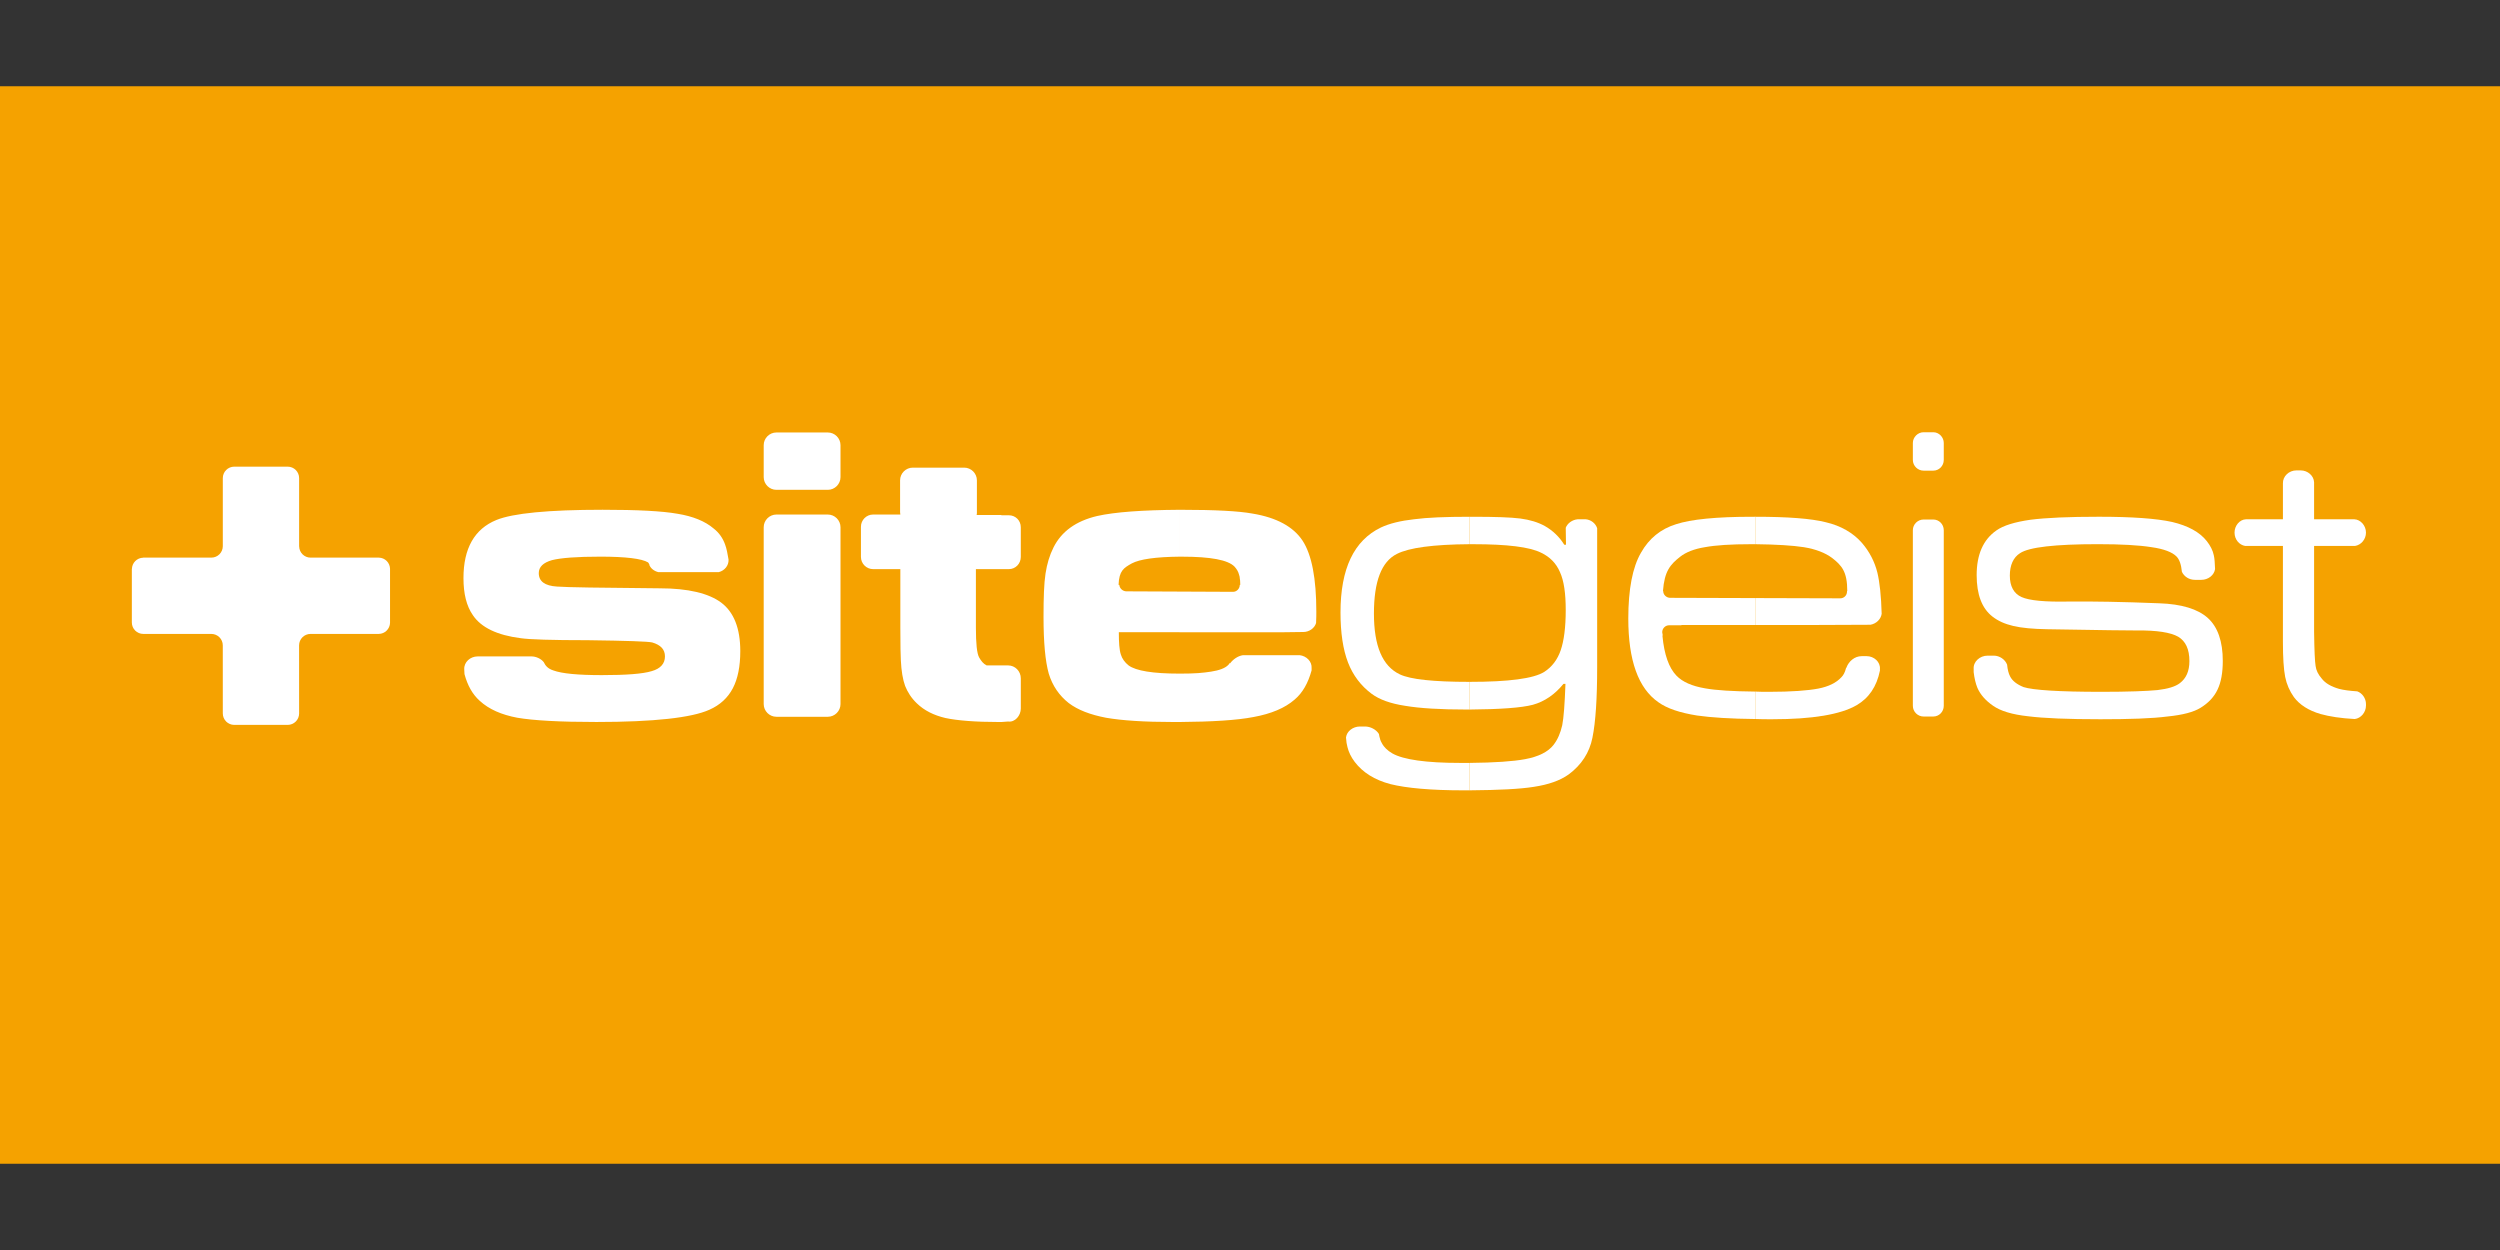 <?xml version="1.0" encoding="utf-8"?>
<!-- Generator: Adobe Illustrator 14.0.0, SVG Export Plug-In . SVG Version: 6.00 Build 43363)  -->
<!DOCTYPE svg PUBLIC "-//W3C//DTD SVG 1.1//EN" "http://www.w3.org/Graphics/SVG/1.1/DTD/svg11.dtd">
<svg version="1.1" id="Ebene_1" xmlns="http://www.w3.org/2000/svg" xmlns:xlink="http://www.w3.org/1999/xlink" x="0px" y="0px"
	 width="300px" height="150px" viewBox="111.5 37.5 300 150" enable-background="new 111.5 37.5 300 150" xml:space="preserve">
<rect x="111.5" y="37.5" width="300" height="150" fill="#333333" stroke="none"/>
<g>
	<rect x="111.5" y="47.851" fill="#F5A200" width="300" height="129.299"/>
	<path fill="#FFFFFF" d="M156.967,104.416h-8.197c-0.746,0-1.349-0.595-1.37-1.336c-0.001-0.013-0.005-0.026-0.005-0.039v-8.168
		c0-0.76-0.615-1.375-1.375-1.375h-6.408c-0.759,0-1.375,0.615-1.375,1.375v8.166c0,0.76-0.616,1.376-1.376,1.376h-8.182
		c-0.031,0-0.059,0.007-0.089,0.009h0.099c-0.75,0.011-1.357,0.62-1.359,1.371v6.414c0-0.001,0-0.002,0-0.003v-6.408
		c0-0.001,0-0.002,0-0.003v-0.109c-0.002,0.033-0.009,0.065-0.009,0.099v6.414c0.002,0.759,0.616,1.372,1.375,1.372h8.164
		c0.76,0,1.374,0.615,1.374,1.375l0.003,8.166c0,0.76,0.616,1.376,1.375,1.376h6.408c0.76,0,1.375-0.616,1.375-1.376l-0.004-8.167
		c0-0.759,0.616-1.375,1.375-1.375h8.179c0.741-0.005,1.339-0.597,1.36-1.335v-6.487
		C158.285,105.018,157.698,104.432,156.967,104.416"/>
	<path fill="#FFFFFF" d="M389.191,95.382v4.43h4.819c0.777,0.03,1.405,0.778,1.405,1.586c0,0,0,0,0,0.029
		c0,0.778-0.568,1.467-1.316,1.587h-4.908v10.293c0.031,2.246,0.09,3.592,0.18,4.101c0.06,0.509,0.299,1.018,0.719,1.497
		c0.448,0.599,1.167,0.987,2.094,1.257c0.569,0.149,1.287,0.239,2.186,0.3c0.599,0.209,1.047,0.838,1.047,1.526v0.179
		c0,0.808-0.598,1.526-1.347,1.616c-1.676-0.09-3.022-0.3-4.1-0.599c-1.436-0.418-2.515-1.107-3.202-2.034
		c-0.509-0.719-0.868-1.526-1.048-2.425c-0.179-0.927-0.27-2.304-0.27-4.189v-11.521h-4.519c-0.748-0.12-1.285-0.809-1.285-1.587
		c0-0.029,0-0.029,0-0.029c0-0.809,0.598-1.557,1.376-1.586h4.429v-4.31c-0.029-0.838,0.719-1.556,1.616-1.556h0.509
		C388.414,93.946,389.161,94.575,389.191,95.382"/>
	<path fill="#FFFFFF" d="M322.128,123.781v-3.292c0.51,0.03,1.077,0.03,1.646,0.03c2.693,0,4.668-0.149,5.926-0.39
		c1.227-0.239,2.155-0.688,2.782-1.376c0.24-0.239,0.42-0.599,0.54-1.077c0.03-0.03,0.06-0.06,0.06-0.09
		c0.27-0.719,0.958-1.347,1.825-1.347h0.6c0.868,0,1.646,0.688,1.585,1.526v0.208c-0.389,1.916-1.316,3.293-2.813,4.161
		c-1.914,1.106-5.296,1.676-10.084,1.676C323.474,123.812,322.787,123.812,322.128,123.781"/>
	<path fill="#FFFFFF" d="M322.128,112.5v-3.231l10.205,0.03c0.448,0,0.808-0.359,0.808-0.809v-0.06h0.03
		c0-2.304-0.629-3.053-1.826-3.98c-0.808-0.598-1.915-1.047-3.382-1.287c-1.346-0.209-3.291-0.329-5.835-0.359v-3.292
		c3.89,0,6.704,0.209,8.469,0.658c1.796,0.419,3.263,1.257,4.34,2.484c0.897,1.048,1.526,2.245,1.855,3.592
		c0.27,1.137,0.449,2.783,0.508,4.908c-0.089,0.659-0.658,1.197-1.347,1.317l-7.002,0.029H322.128"/>
	<path fill="#FFFFFF" d="M352.352,117.259c0.061,0.599,0.179,1.076,0.359,1.406c0.27,0.539,0.808,0.958,1.615,1.286
		c1.107,0.359,4.22,0.568,9.367,0.568c3.203,0,5.447-0.089,6.704-0.209c1.257-0.149,2.155-0.42,2.693-0.838
		c0.748-0.568,1.138-1.437,1.138-2.634c0-1.437-0.449-2.394-1.348-2.933c-0.897-0.509-2.543-0.777-4.938-0.748
		c-0.748,0-4.339-0.031-10.804-0.15c-1.676-0.03-3.021-0.15-4.039-0.389c-1.018-0.24-1.825-0.599-2.515-1.137
		c-1.257-0.987-1.885-2.634-1.885-4.968c0-2.454,0.778-4.25,2.364-5.357c0.838-0.598,2.215-1.017,4.1-1.287
		c1.885-0.24,4.638-0.359,8.2-0.359c3.98,0,6.912,0.209,8.798,0.628c1.886,0.449,3.293,1.197,4.16,2.304
		c0.419,0.538,0.718,1.107,0.838,1.706c0.09,0.358,0.119,0.927,0.149,1.646c-0.12,0.749-0.837,1.287-1.645,1.287h-0.779
		c-0.688,0-1.286-0.389-1.556-0.958c-0.09-0.897-0.299-1.496-0.658-1.854c-0.509-0.509-1.497-0.898-2.992-1.108
		c-1.497-0.239-3.621-0.359-6.435-0.359c-5.146,0-8.259,0.359-9.336,1.078c-0.809,0.509-1.227,1.437-1.227,2.693
		c0,1.287,0.479,2.155,1.406,2.574c0.928,0.418,2.812,0.598,5.655,0.539c2.783-0.029,6.404,0.03,10.863,0.209
		c2.693,0.09,4.638,0.688,5.835,1.766c1.196,1.078,1.795,2.814,1.795,5.147c0,1.437-0.209,2.574-0.627,3.441
		c-0.42,0.897-1.108,1.616-2.036,2.185c-0.808,0.509-2.154,0.868-3.979,1.047c-1.855,0.24-4.549,0.33-8.051,0.33
		c-3.891,0-6.792-0.12-8.679-0.359c-1.915-0.21-3.292-0.629-4.189-1.258c-0.868-0.598-1.525-1.316-1.885-2.154
		c-0.209-0.51-0.359-1.138-0.448-1.886v-0.389c-0.061-0.868,0.747-1.587,1.676-1.587h0.747
		C351.456,116.182,352.113,116.631,352.352,117.259"/>
	<path fill="#FFFFFF" d="M342.328,99.842h1.167c0.688,0,1.257,0.569,1.257,1.287v21.068c0,0.719-0.567,1.286-1.257,1.286h-1.167
		c-0.688,0-1.286-0.567-1.286-1.286v-21.068C341.041,100.41,341.639,99.842,342.328,99.842"/>
	<path fill="#FFFFFF" d="M342.328,89.368h1.167c0.688,0,1.257,0.599,1.257,1.287v2.035c0,0.718-0.567,1.287-1.257,1.287h-1.167
		c-0.688,0-1.286-0.569-1.286-1.287v-2.035C341.041,89.966,341.639,89.368,342.328,89.368"/>
	<path fill="#FFFFFF" d="M322.128,99.512v3.292c-0.18,0-0.329,0-0.479,0c-2.454,0-4.279,0.12-5.566,0.359
		c-1.287,0.209-2.274,0.599-2.993,1.167c-1.167,0.927-1.855,1.706-2.035,4.1h0.03c0,0.449,0.39,0.808,0.838,0.808l10.205,0.031
		v3.231h-8.858v0.031h-1.466c-0.479,0-0.839,0.388-0.839,0.837l0.061,0.359c-0.03,0.03-0.03,0.06-0.03,0.09
		c0.209,2.244,0.778,3.83,1.676,4.758c0.719,0.748,1.855,1.258,3.441,1.526c1.316,0.239,3.322,0.359,6.015,0.389v3.292
		c-2.962-0.03-5.297-0.179-6.973-0.419c-2.065-0.329-3.592-0.838-4.638-1.586c-2.424-1.676-3.622-5.027-3.622-10.056
		c0-3.5,0.51-6.165,1.526-7.9c0.958-1.705,2.364-2.843,4.19-3.411c1.825-0.599,4.877-0.898,9.127-0.898
		C321.858,99.512,321.978,99.512,322.128,99.512"/>
	<path fill="#FFFFFF" d="M287.863,132.341v-3.292c2.993-0.03,5.207-0.179,6.644-0.448c1.616-0.3,2.754-0.869,3.413-1.707
		c0.508-0.658,0.837-1.437,1.047-2.364c0.179-0.896,0.299-2.543,0.388-4.967h-0.238c-1.047,1.286-2.275,2.124-3.682,2.513
		c-1.376,0.359-3.891,0.54-7.57,0.569v-3.322c4.668,0,7.66-0.389,8.947-1.196c0.927-0.599,1.586-1.467,1.975-2.604
		c0.39-1.138,0.6-2.753,0.6-4.818c0-1.975-0.21-3.501-0.689-4.548c-0.449-1.047-1.196-1.826-2.273-2.335
		c-1.376-0.688-4.07-1.017-8.109-1.017c-0.15,0-0.3,0-0.448,0v-3.292c0.148,0,0.298,0,0.448,0c2.573,0,4.458,0.06,5.625,0.209
		c1.138,0.15,2.125,0.449,2.934,0.898c0.957,0.539,1.766,1.317,2.334,2.244h0.21l-0.03-2.035c0.208-0.539,0.777-0.958,1.437-1.017
		h0.957c0.658,0.06,1.196,0.509,1.376,1.077v16.668c0,3.742-0.179,6.555-0.567,8.47c-0.358,1.795-1.316,3.262-2.843,4.398
		c-1.048,0.749-2.424,1.227-4.189,1.496C293.879,132.191,291.304,132.312,287.863,132.341"/>
	<path fill="#FFFFFF" d="M287.863,99.512v3.292c-4.369,0.03-7.271,0.419-8.738,1.167c-1.856,0.927-2.753,3.321-2.753,7.152
		c0,3.891,1.017,6.314,3.112,7.302c1.257,0.6,4.01,0.898,8.349,0.898c0,0,0,0,0.03,0v3.322c-0.12,0-0.209,0-0.329,0
		c-3.201,0-5.656-0.15-7.422-0.449c-1.766-0.27-3.082-0.749-4.01-1.437c-1.286-0.957-2.244-2.215-2.844-3.771
		c-0.598-1.557-0.897-3.562-0.897-5.986c0-5.267,1.616-8.647,4.85-10.204c1.017-0.479,2.363-0.809,3.979-0.987
		C282.746,99.603,284.961,99.512,287.863,99.512"/>
	<path fill="#FFFFFF" d="M287.863,129.049v3.292c-0.24,0-0.479,0-0.718,0c-3.951,0-6.884-0.27-8.799-0.748
		c-1.915-0.509-3.322-1.406-4.279-2.664c-0.449-0.598-0.719-1.167-0.868-1.765c-0.089-0.3-0.149-0.688-0.179-1.167
		c0.09-0.749,0.838-1.317,1.676-1.317h0.598c0.658,0,1.347,0.359,1.677,0.897c0.029,0.239,0.09,0.42,0.149,0.63v0.028
		c0.061,0.15,0.12,0.329,0.209,0.449c0.24,0.479,0.689,0.897,1.257,1.227c1.316,0.749,4.07,1.138,8.14,1.138
		C287.115,129.049,287.505,129.049,287.863,129.049"/>
	<path fill="#FFFFFF" d="M253.03,124.141v-5.806c2.005,0,2.783-0.09,3.801-0.24c0.987-0.149,1.676-0.418,2.035-0.777
		c0.09-0.09,0.149-0.15,0.209-0.27c0,0.03,0.03,0.03,0.03,0.06c0.359-0.477,0.929-0.897,1.556-0.987h6.793
		c0.809,0.09,1.497,0.748,1.437,1.557v0.269c-0.419,1.526-1.077,2.694-2.034,3.501c-1.167,1.019-2.813,1.707-4.939,2.096
		C259.913,123.932,256.95,124.111,253.03,124.141 M253.03,113.367v-4.878l6.434,0.03c0.45,0,0.809-0.389,0.809-0.837h0.059
		c0-0.419-0.029-0.659-0.059-0.778v-0.03c0-0.15-0.031-0.209-0.09-0.419c-0.089-0.359-0.269-0.658-0.539-0.958
		c-0.778-0.807-2.873-1.196-6.284-1.196c-0.12,0-0.209,0-0.329,0v-5.626c0.06,0,0.149,0,0.209,0c4.041,0,6.883,0.15,8.528,0.449
		c2.933,0.479,4.938,1.585,6.045,3.262c1.107,1.706,1.646,4.548,1.646,8.528c0,0.27,0,0.718-0.029,1.347
		c-0.18,0.629-0.839,1.078-1.526,1.078l-2.305,0.029H253.03z M204.67,89.397h6.165c0.838,0,1.526,0.688,1.526,1.526v3.831
		c0,0.838-0.688,1.526-1.526,1.526h-6.165c-0.838,0-1.526-0.688-1.526-1.526v-3.831C203.144,90.086,203.832,89.397,204.67,89.397z
		 M253.03,98.674v5.626c-2.843,0.03-4.758,0.299-5.716,0.809c-0.957,0.539-1.525,0.867-1.586,2.573h0.09
		c0.03,0.419,0.389,0.748,0.809,0.778l6.403,0.029v4.878h-7.271c0,1.229,0.059,2.125,0.239,2.665
		c0.15,0.509,0.479,0.957,0.928,1.316c0.898,0.658,2.933,0.986,6.105,0.986v5.807c-0.239,0-0.479,0-0.718,0
		c-3.501,0-6.194-0.18-8.079-0.509c-1.886-0.359-3.382-0.928-4.49-1.766c-1.136-0.897-1.945-2.064-2.394-3.532
		c-0.418-1.496-0.628-3.739-0.628-6.822c0-2.304,0.06-4.009,0.239-5.177c0.18-1.167,0.479-2.184,0.958-3.142
		c0.958-1.915,2.693-3.172,5.237-3.771C245.279,98.944,248.571,98.705,253.03,98.674z M204.67,99.244h6.165
		c0.838,0,1.526,0.688,1.526,1.526v21.218c0,0.838-0.688,1.525-1.526,1.525h-6.165c-0.838,0-1.526-0.688-1.526-1.525v-21.218
		C203.144,99.931,203.832,99.244,204.67,99.244z M229.897,117.349h2.574c0.838,0,1.526,0.688,1.526,1.556v3.621
		c0,0.838-0.688,1.676-1.526,1.556l-0.808,0.06c-0.09,0-0.18,0-0.239,0c-2.904,0-5.058-0.179-6.465-0.479
		c-1.406-0.329-2.543-0.897-3.441-1.766c-0.658-0.629-1.108-1.347-1.407-2.095c-0.27-0.748-0.449-1.765-0.509-3.082
		c-0.03-0.479-0.06-1.795-0.06-3.891v-7.033h-3.263c-0.808,0-1.466-0.658-1.466-1.466v-3.622c0-0.807,0.658-1.465,1.466-1.465h3.263
		c0-0.09-0.031-0.18-0.031-0.27v-3.831c0-0.838,0.688-1.526,1.526-1.526h6.166c0.837,0,1.526,0.688,1.526,1.526v3.831
		c0,0.12,0,0.209-0.03,0.329h2.963v0.03h0.897c0.808,0,1.437,0.629,1.437,1.437v3.561c0,0.808-0.628,1.466-1.437,1.466h-3.95v7.033
		c0,1.884,0.12,3.083,0.388,3.562C229.239,116.81,229.478,117.139,229.897,117.349z M176.75,116.959
		c0.21,0.448,0.509,0.778,1.137,0.988c1.047,0.388,2.993,0.567,5.836,0.567c2.932,0,4.907-0.149,5.984-0.479
		c1.048-0.299,1.587-0.897,1.587-1.765c0-0.839-0.51-1.377-1.526-1.676c-0.479-0.12-3.053-0.21-7.721-0.27
		c-4.369,0-7.033-0.09-8.05-0.24c-2.842-0.359-4.758-1.286-5.746-2.753c-0.778-1.107-1.136-2.604-1.136-4.459
		c0-3.561,1.316-5.896,3.95-6.973c1.975-0.808,6.225-1.228,12.748-1.228c4.13,0,7.123,0.15,8.978,0.479
		c1.855,0.299,3.322,0.897,4.339,1.766c0.659,0.508,1.108,1.167,1.376,1.915c0.18,0.479,0.299,1.077,0.419,1.825
		c0.031,0.718-0.479,1.317-1.166,1.497h-7.273c-0.479-0.12-0.867-0.419-1.047-0.808c0-0.09-0.03-0.149-0.09-0.239
		c-0.03-0.061-0.06-0.09-0.089-0.12c-0.749-0.45-2.664-0.688-5.716-0.688c-2.812,0-4.758,0.149-5.805,0.419
		c-1.048,0.299-1.587,0.808-1.587,1.556c0,0.987,0.718,1.525,2.186,1.615c1.137,0.09,5.236,0.15,12.329,0.21
		c3.412,0,5.866,0.598,7.362,1.706c1.526,1.137,2.304,3.083,2.304,5.836c0,1.825-0.299,3.321-0.897,4.458
		c-0.598,1.138-1.526,2.005-2.813,2.574c-2.125,0.958-6.644,1.467-13.556,1.467c-4.399,0-7.572-0.18-9.486-0.509
		c-1.916-0.359-3.412-1.018-4.519-2.035c-0.868-0.777-1.466-1.854-1.825-3.202l-0.03-0.598c-0.031-0.839,0.718-1.525,1.616-1.525
		h6.464C175.852,116.271,176.45,116.57,176.75,116.959z"/>
</g>
</svg>
